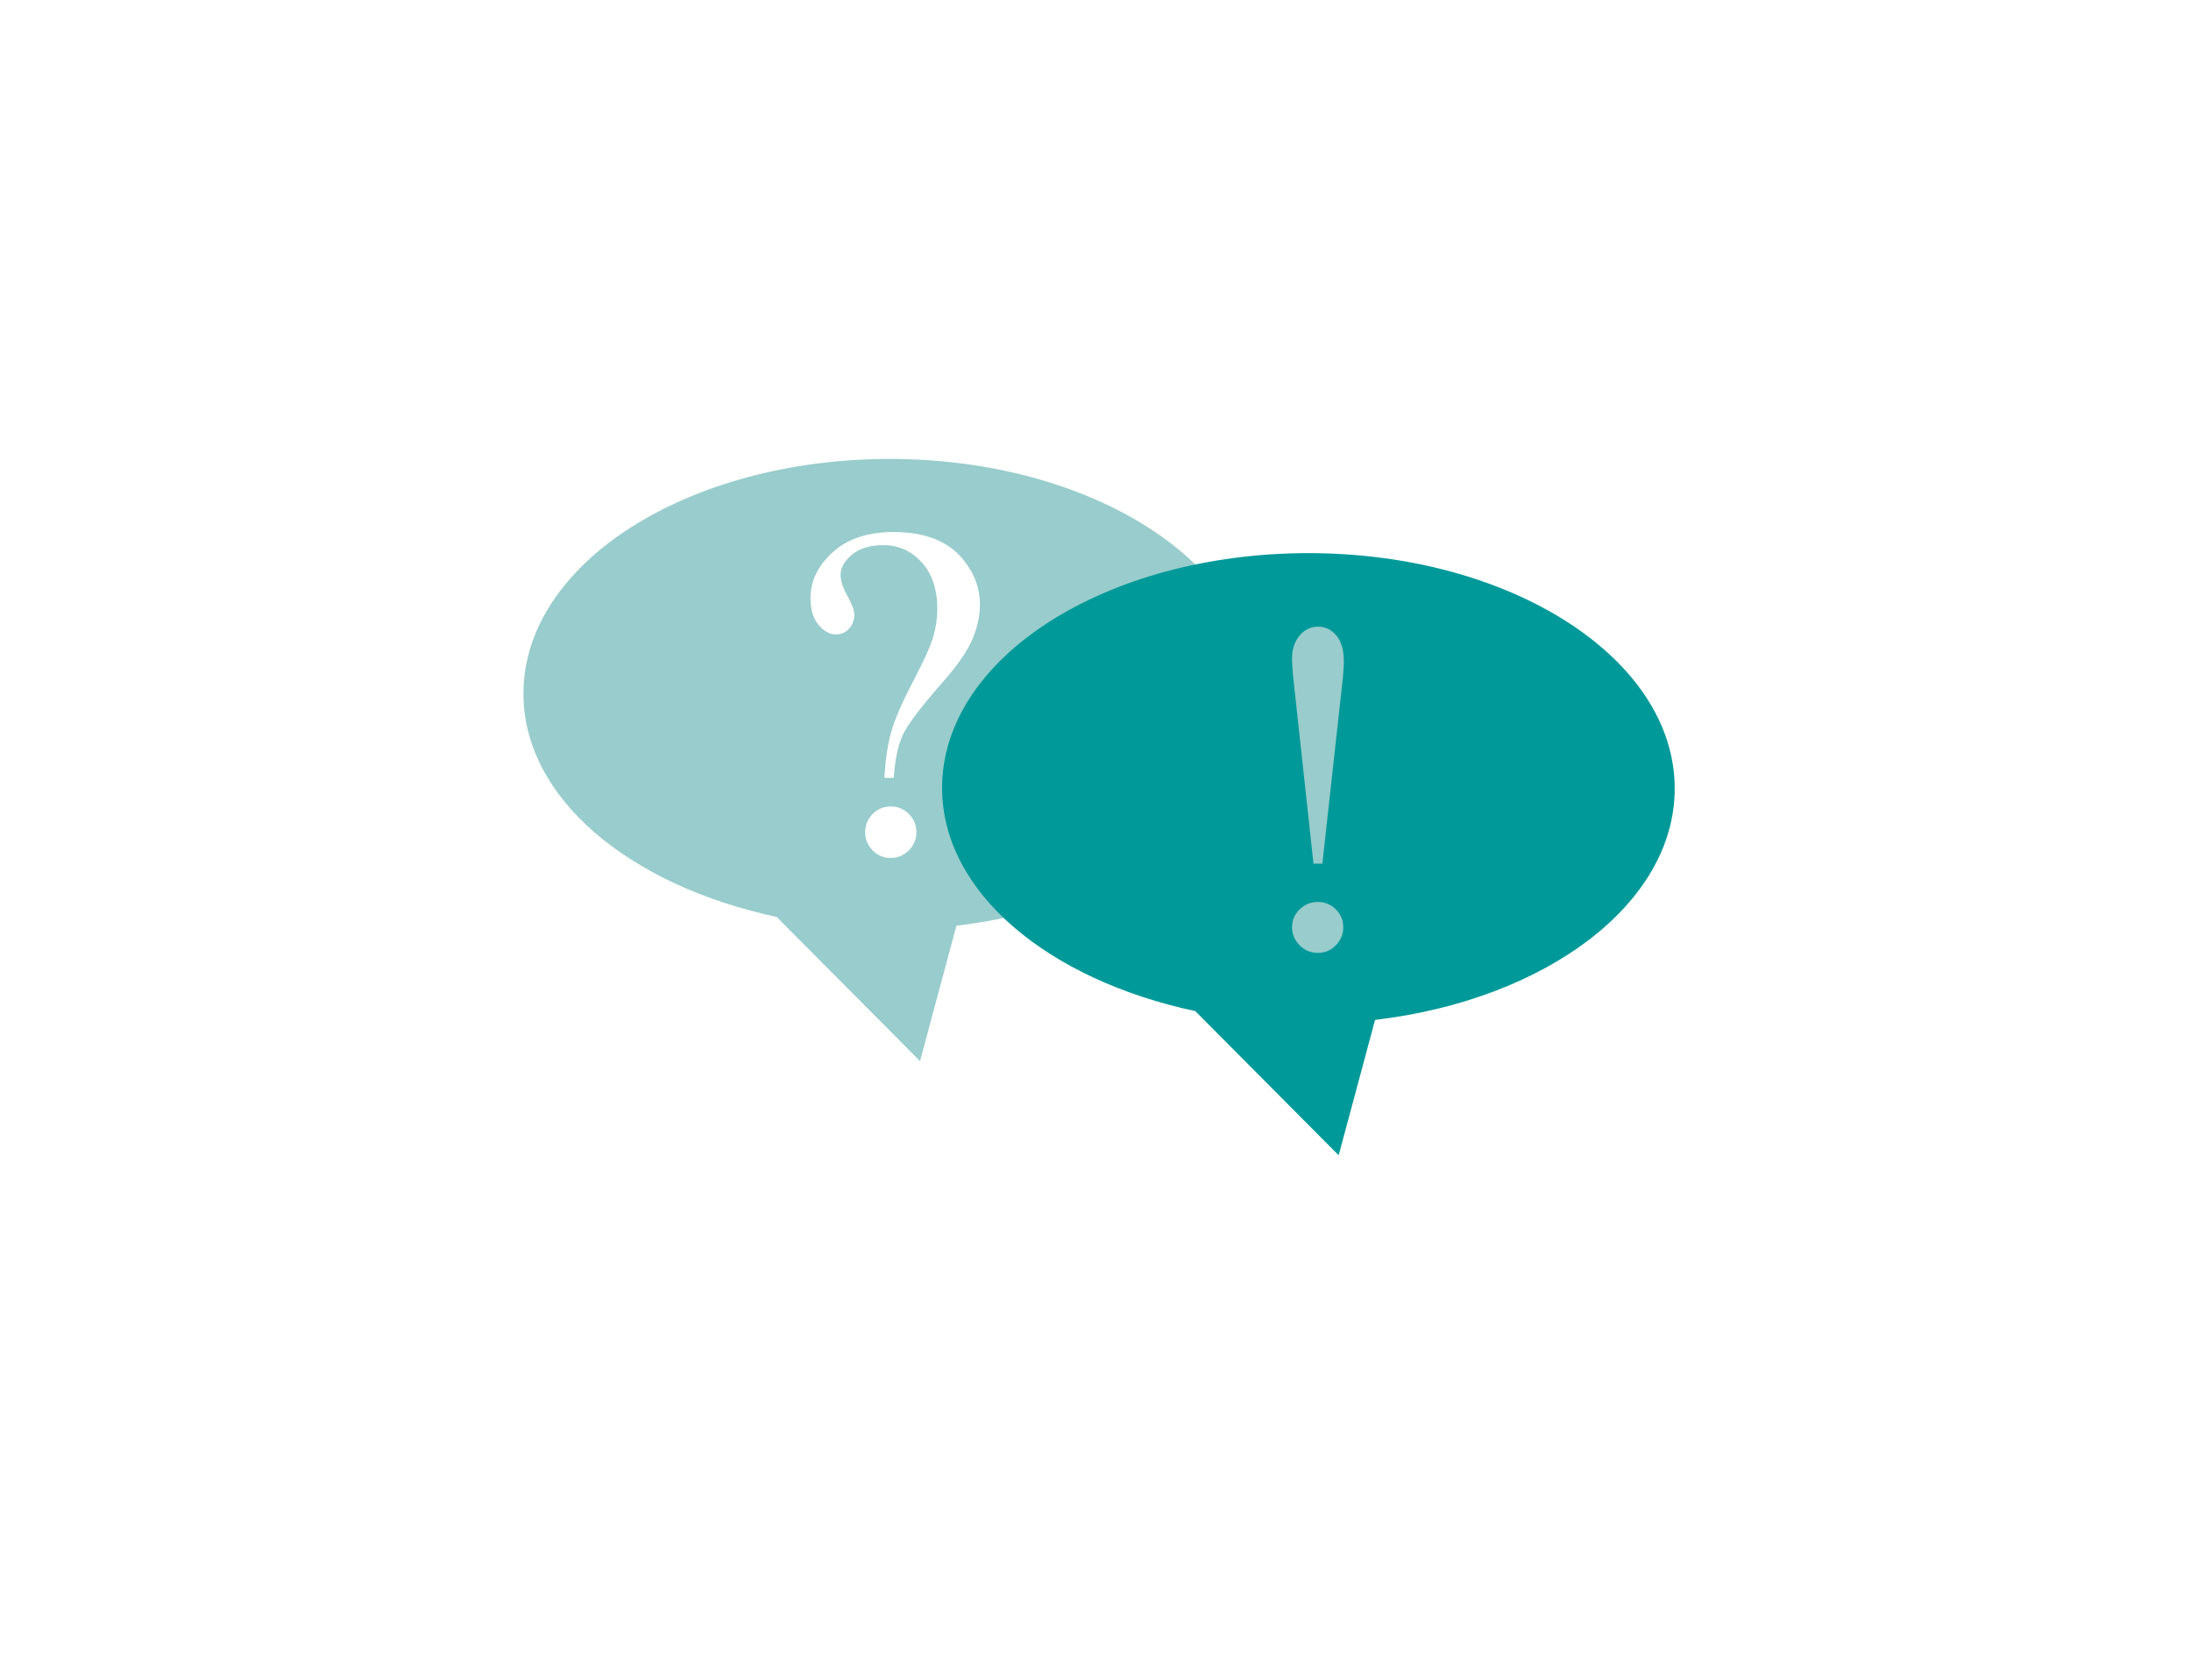 <?xml version="1.0" encoding="utf-8"?>
<!-- Generator: Adobe Illustrator 17.0.0, SVG Export Plug-In . SVG Version: 6.00 Build 0)  -->
<!DOCTYPE svg PUBLIC "-//W3C//DTD SVG 1.1//EN" "http://www.w3.org/Graphics/SVG/1.1/DTD/svg11.dtd">
<svg version="1.1" id="Слой_1" xmlns="http://www.w3.org/2000/svg" xmlns:xlink="http://www.w3.org/1999/xlink" x="0px" y="0px"
	 width="150px" height="115px" viewBox="0 0 150 115" enable-background="new 0 0 150 115" xml:space="preserve">
<g>
	<path fill="#99CCCC" d="M53.172,62.776l9.815,9.871l2.491-9.269c11.671-1.379,20.515-7.94,20.515-15.842
		c0-8.903-11.228-16.115-25.078-16.115s-25.078,7.165-25.078,16.069C35.837,54.658,43.111,60.628,53.172,62.776L53.172,62.776
		L53.172,62.776L53.172,62.776z M61.191,53.255h-0.646c0.078-1.319,0.248-2.413,0.509-3.282c0.261-0.868,0.797-2.074,1.606-3.615
		c0.627-1.189,1.035-2.103,1.225-2.743c0.189-0.64,0.284-1.28,0.284-1.92c0-1.345-0.356-2.41-1.068-3.194
		c-0.712-0.784-1.584-1.176-2.615-1.176c-0.914,0-1.633,0.216-2.155,0.646c-0.522,0.431-0.784,0.895-0.784,1.391
		c0,0.392,0.157,0.872,0.47,1.44c0.313,0.568,0.47,0.996,0.47,1.283c0,0.379-0.121,0.699-0.363,0.96
		c-0.241,0.262-0.539,0.392-0.891,0.392c-0.431,0-0.83-0.219-1.195-0.656c-0.366-0.437-0.549-1.048-0.549-1.832
		c0-1.176,0.509-2.224,1.528-3.145c1.019-0.921,2.403-1.381,4.154-1.381c2.168,0,3.762,0.633,4.781,1.9
		c0.757,0.927,1.136,1.953,1.136,3.076c0,0.771-0.173,1.561-0.519,2.371c-0.346,0.81-0.996,1.757-1.95,2.841
		c-1.528,1.738-2.463,2.965-2.802,3.684C61.479,51.015,61.27,52.001,61.191,53.255z M60.976,55.214c0.496,0,0.914,0.173,1.254,0.519
		s0.509,0.761,0.509,1.244c0,0.484-0.173,0.898-0.519,1.244s-0.761,0.519-1.244,0.519c-0.484,0-0.895-0.173-1.235-0.519
		s-0.509-0.761-0.509-1.244c0-0.483,0.17-0.898,0.509-1.244C60.081,55.387,60.493,55.214,60.976,55.214z"/>
	<path fill="#009999" d="M81.833,69.225l9.815,9.871l2.491-9.269c11.671-1.379,20.515-7.94,20.515-15.842
		c0-8.903-11.228-16.115-25.078-16.115S64.498,45.036,64.498,53.94C64.498,61.107,71.772,67.076,81.833,69.225L81.833,69.225
		L81.833,69.225L81.833,69.225z"/>
	<path fill="#99CCCC" d="M90.532,59.126h-0.608l-1.391-12.774c-0.052-0.562-0.078-0.979-0.078-1.254
		c0-0.653,0.173-1.182,0.519-1.587c0.346-0.405,0.767-0.608,1.264-0.608c0.496,0,0.914,0.203,1.254,0.608
		c0.34,0.405,0.509,1,0.509,1.783c0,0.249-0.019,0.601-0.059,1.058L90.532,59.126z M90.219,61.751c0.483,0,0.895,0.17,1.235,0.509
		c0.34,0.34,0.509,0.744,0.509,1.215c0,0.484-0.17,0.898-0.509,1.244c-0.34,0.346-0.751,0.519-1.235,0.519s-0.898-0.173-1.244-0.519
		c-0.346-0.346-0.519-0.761-0.519-1.244c0-0.47,0.173-0.875,0.519-1.215C89.321,61.922,89.736,61.751,90.219,61.751z"/>
</g>
</svg>
